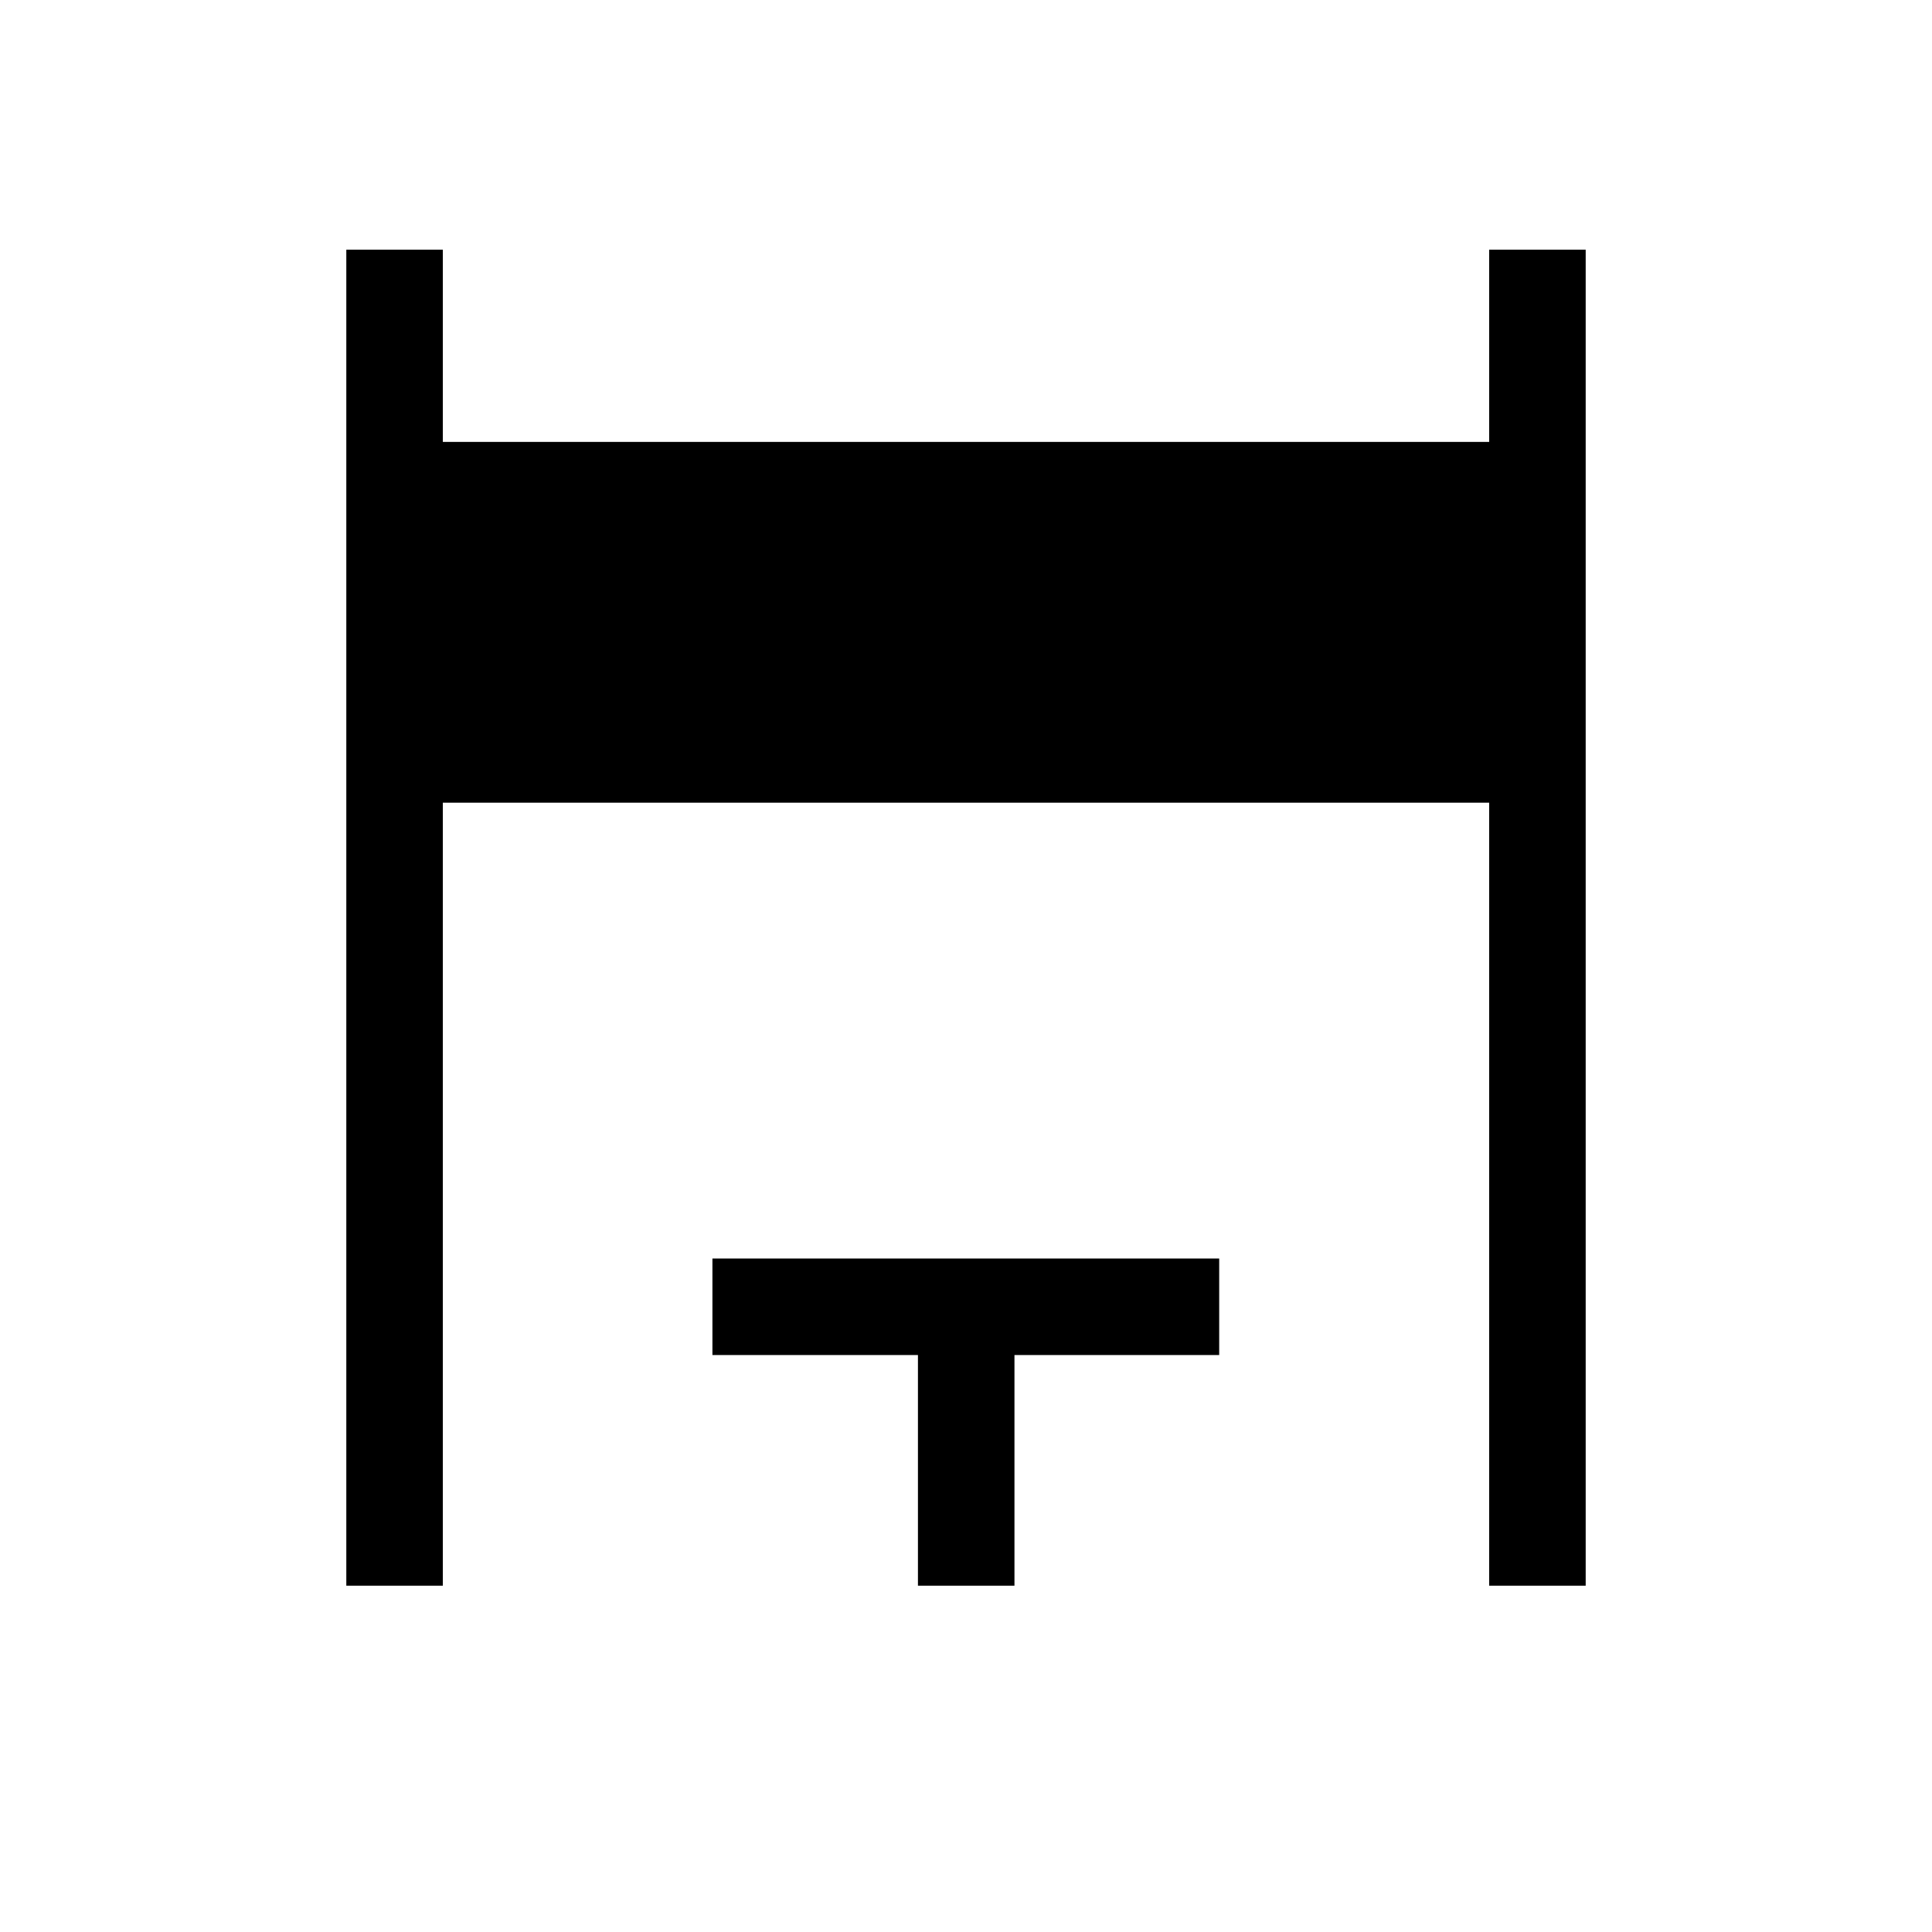 <svg xmlns="http://www.w3.org/2000/svg" height="20" viewBox="0 -960 960 960" width="20"><path d="M172.08-172.08v-663.84h47.96v95.5h519.92v-95.5h47.96v663.84h-47.96v-389.07H220.04v389.07h-47.96Zm284.04 0v-114.61H354v-47.96h251.81v47.96H504.08v114.61h-47.96Z"/></svg>